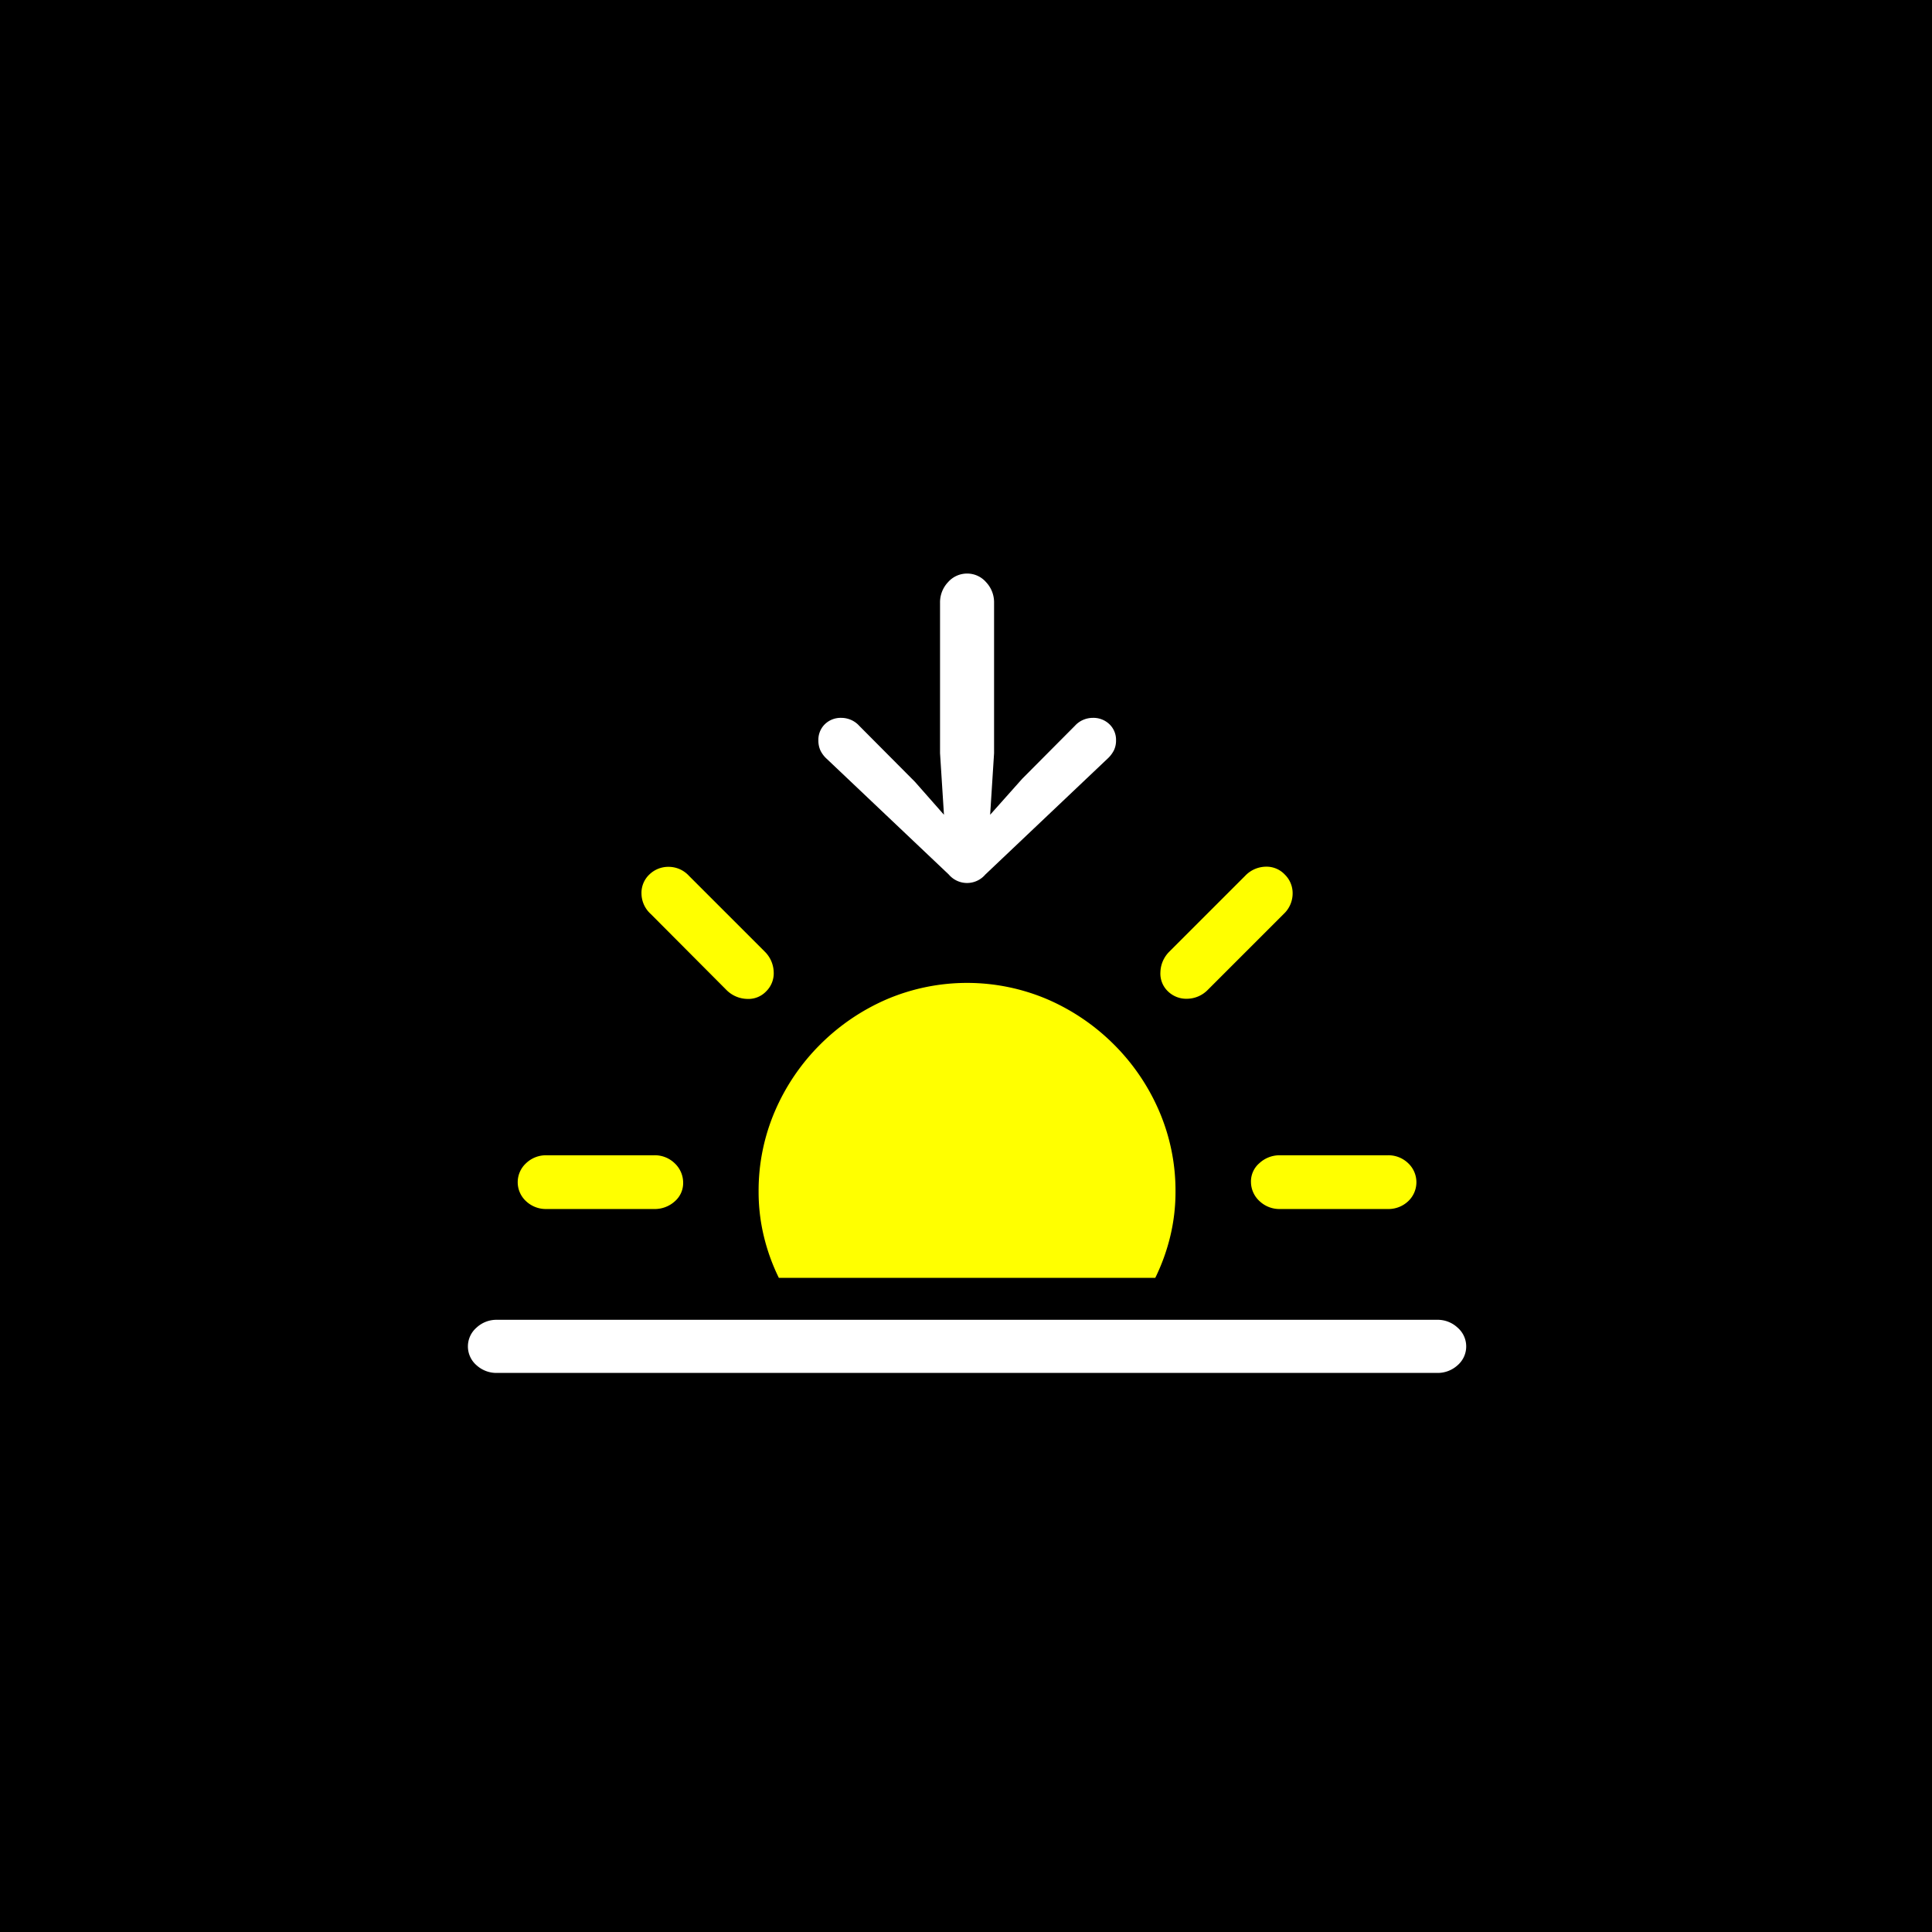 <svg xmlns="http://www.w3.org/2000/svg" viewBox="0 0 128 128"><defs><style>.a{fill:#0000;}.b{fill:#fff;}.c{fill:#ff0;}</style></defs><rect class="a" x="-237" y="-1709" width="2450" height="2182"/><path class="b" d="M56.92,48.08a1.575,1.575,0,0,0-.55-.39,1.612,1.612,0,0,0-.63-.13,1.5,1.5,0,0,0-1.09.42,1.443,1.443,0,0,0-.43,1.08,1.566,1.566,0,0,0,.13.65,1.821,1.821,0,0,0,.43.57l8.08,7.66a1.587,1.587,0,0,0,2.42,0l8.08-7.66a1.965,1.965,0,0,0,.44-.57,1.479,1.479,0,0,0,.14-.65,1.428,1.428,0,0,0-.44-1.08,1.53,1.53,0,0,0-1.1-.42,1.612,1.612,0,0,0-.63.13,1.575,1.575,0,0,0-.55.39l-3.5,3.52L65.6,53.98l.26-4.08V39.94a1.943,1.943,0,0,0-.53-1.37A1.653,1.653,0,0,0,64.08,38a1.674,1.674,0,0,0-1.27.57,1.943,1.943,0,0,0-.53,1.37V49.9l.26,4.08L60.62,51.8Z"/><path class="c" d="M83.43,77.07a1.589,1.589,0,0,0-.55,1.25,1.737,1.737,0,0,0,.57,1.26,1.915,1.915,0,0,0,1.37.52h7.1a1.906,1.906,0,0,0,1.38-.52,1.728,1.728,0,0,0,0-2.51,1.889,1.889,0,0,0-1.38-.53h-7.1A1.967,1.967,0,0,0,83.43,77.07Z"/><path class="c" d="M50.26,78.96a12.507,12.507,0,0,0,.35,2.96,13.257,13.257,0,0,0,.99,2.74H76.54a13.257,13.257,0,0,0,.99-2.74,12.507,12.507,0,0,0,.35-2.96,13.322,13.322,0,0,0-1.08-5.34,14.067,14.067,0,0,0-2.99-4.41,14.215,14.215,0,0,0-4.41-3,13.577,13.577,0,0,0-10.66,0,14.215,14.215,0,0,0-4.41,3,14.067,14.067,0,0,0-2.99,4.41A13.322,13.322,0,0,0,50.26,78.96Z"/><path class="c" d="M83.87,57.42a1.93,1.93,0,0,0-1.37.6l-5.02,5.02a1.994,1.994,0,0,0-.6,1.37,1.624,1.624,0,0,0,.5,1.27,1.741,1.741,0,0,0,1.28.49,1.945,1.945,0,0,0,1.36-.59l5.02-5.02a1.865,1.865,0,0,0,.6-1.35,1.727,1.727,0,0,0-.52-1.27A1.661,1.661,0,0,0,83.87,57.42Z"/><path class="c" d="M42.5,59.2a1.849,1.849,0,0,0,.62,1.36l5,5.02a1.994,1.994,0,0,0,1.37.6,1.624,1.624,0,0,0,1.27-.5,1.673,1.673,0,0,0,.5-1.28,1.982,1.982,0,0,0-.6-1.36l-5.02-5.02a1.827,1.827,0,0,0-1.35-.59,1.8,1.8,0,0,0-1.27.51A1.672,1.672,0,0,0,42.5,59.2Z"/><path class="b" d="M95.22,87.44H32.92a1.935,1.935,0,0,0-1.35.52,1.645,1.645,0,0,0,0,2.49,1.958,1.958,0,0,0,1.35.51h62.3a1.958,1.958,0,0,0,1.35-.51,1.645,1.645,0,0,0,0-2.49A1.935,1.935,0,0,0,95.22,87.44Z"/><path class="c" d="M34.85,77.07a1.707,1.707,0,0,0,0,2.51,1.915,1.915,0,0,0,1.37.52h7.1a1.976,1.976,0,0,0,1.4-.52,1.6,1.6,0,0,0,.54-1.26,1.765,1.765,0,0,0-.56-1.25,1.889,1.889,0,0,0-1.38-.53h-7.1A1.9,1.9,0,0,0,34.85,77.07Z"/></svg>